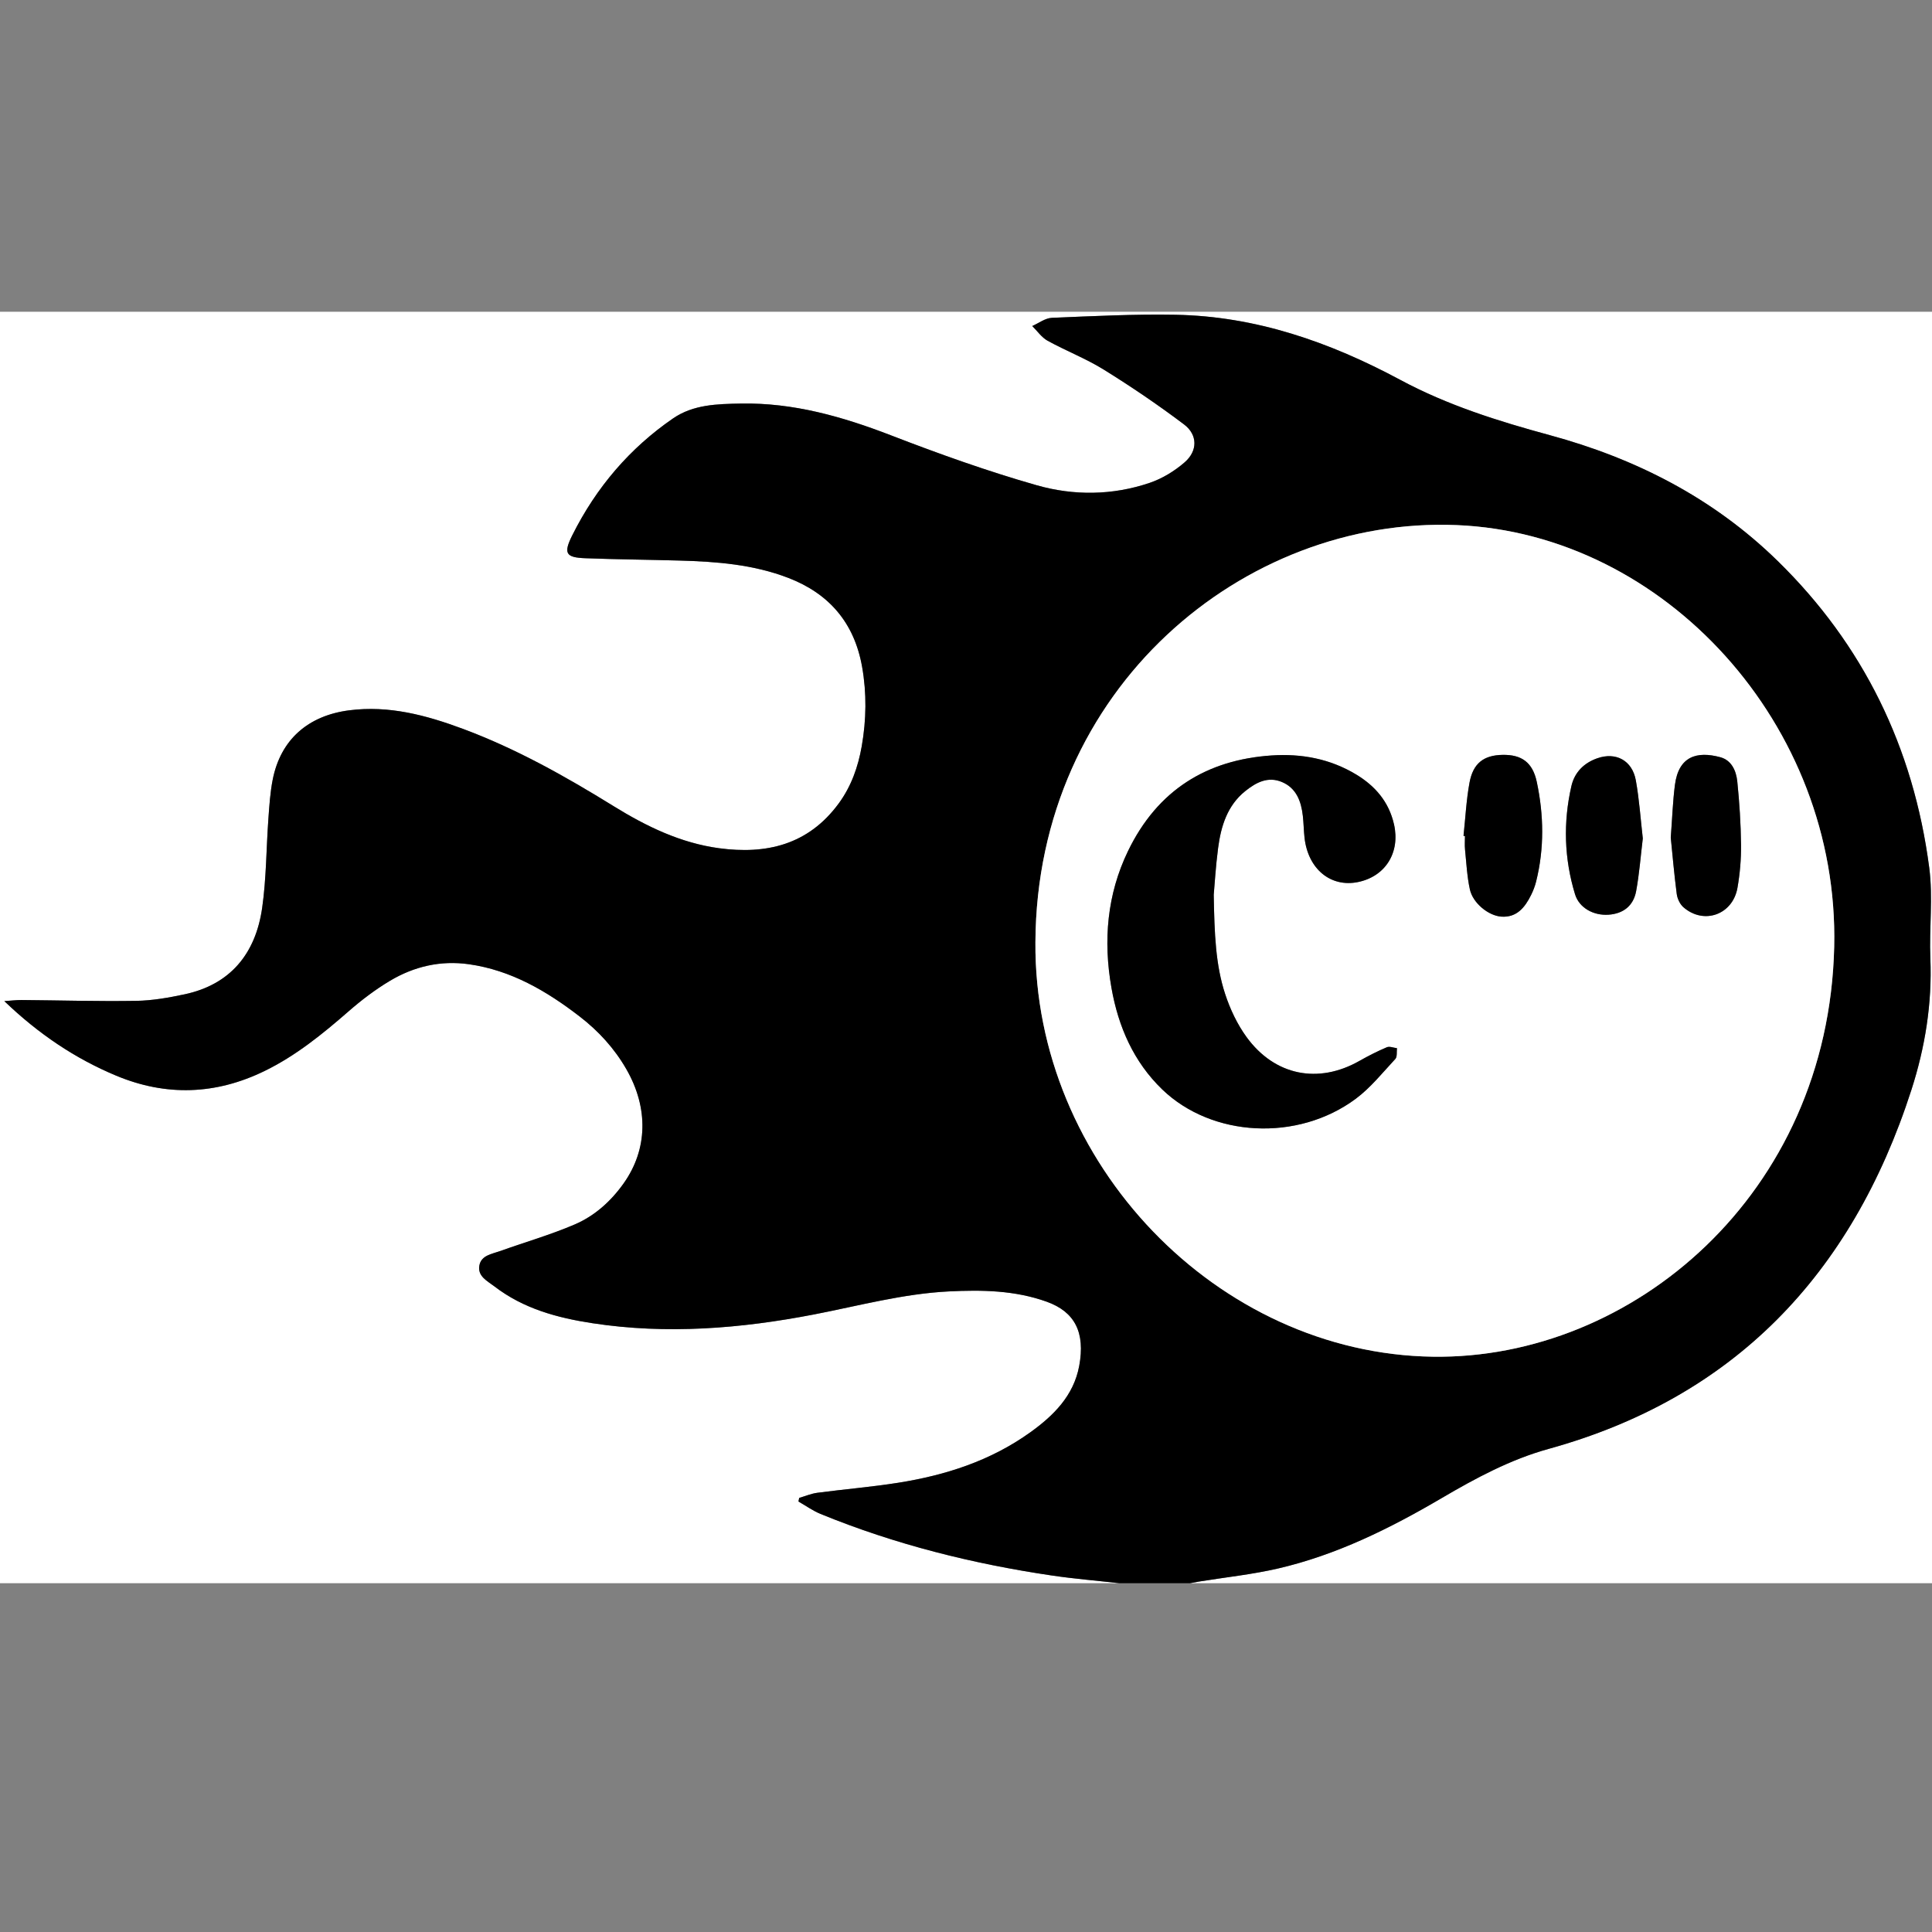 <?xml version="1.0" encoding="UTF-8" standalone="no"?>
<!-- Generator: Adobe Illustrator 16.0.0, SVG Export Plug-In . SVG Version: 6.00 Build 0)  -->

<svg
   xmlns:dc="http://purl.org/dc/elements/1.1/"
   xmlns:cc="http://creativecommons.org/ns#"
   xmlns:rdf="http://www.w3.org/1999/02/22-rdf-syntax-ns#"
   xmlns:svg="http://www.w3.org/2000/svg"
   xmlns="http://www.w3.org/2000/svg"
   xmlns:sodipodi="http://sodipodi.sourceforge.net/DTD/sodipodi-0.dtd"
   xmlns:inkscape="http://www.inkscape.org/namespaces/inkscape"
   version="1.1"
   id="Ebene_1"
   x="0px"
   y="0px"
   width="455.565"
   height="455.57"
   viewBox="0 0 455.565 455.57"
   enable-background="new 0 0 612 792"
   xml:space="preserve"
   inkscape:version="0.48.5 r10040"
   sodipodi:docname="c3s-flame-small.svg"><rect x="0" y="0" width="455.565" height="455.57" fill="#808080" stroke="none"/><defs
     id="defs21" /><sodipodi:namedview
     pagecolor="#ffffff"
     bordercolor="#666666"
     borderopacity="1"
     objecttolerance="10"
     gridtolerance="10"
     guidetolerance="10"
     inkscape:pageopacity="0"
     inkscape:pageshadow="2"
     inkscape:window-width="1676"
     inkscape:window-height="1027"
     id="namedview19"
     showgrid="false"
     fit-margin-top="0"
     fit-margin-left="0"
     fit-margin-right="0"
     fit-margin-bottom="0"
     inkscape:zoom="0.84281414"
     inkscape:cx="34.592128"
     inkscape:cy="23.931087"
     inkscape:window-x="1600"
     inkscape:window-y="19"
     inkscape:window-maximized="1"
     inkscape:current-layer="Ebene_1"
     units="px" /><g
     transform="matrix(1,0,0,1.041,-47.924,-217.728)"
     id="g3"><path
       style="fill:#ffffff"
       inkscape:connector-curvature="0"
       d="m 311.924,567.772 c -88,0 -176,0 -264,0 0,-96.001 0,-192.001 0,-288.001 151.855,0 303.711,0 455.565,0 0,96 0,192 0,288.001 -58.326,0 -116.654,0 -174.982,0 0.707,-0.125 1.41,-0.262 2.119,-0.372 6.236,-0.97 12.549,-1.602 18.695,-2.971 13.736,-3.059 26.322,-9.043 38.52,-15.92 8.045,-4.536 16.246,-8.774 25.232,-11.16 43.361,-11.515 71.416,-39.154 85.564,-81.334 3.227,-9.619 4.902,-19.542 4.467,-29.791 -0.291,-6.822 0.65,-13.769 -0.26,-20.482 -3.705,-27.307 -15.613,-50.613 -35.74,-69.52 -15.287,-14.359 -33.596,-23.242 -53.725,-28.494 -12.119,-3.162 -24.09,-6.763 -35.227,-12.508 -16.695,-8.613 -34.123,-14.434 -53.027,-14.766 -9.721,-0.17 -19.457,0.305 -29.177,0.694 -1.563,0.062 -3.083,1.209 -4.623,1.855 1.199,1.131 2.226,2.59 3.631,3.334 4.36,2.307 9.048,4.036 13.271,6.556 6.469,3.858 12.805,7.982 18.9,12.402 3.234,2.345 3.232,5.997 0.143,8.574 -2.389,1.992 -5.277,3.686 -8.227,4.649 -8.779,2.869 -17.929,2.947 -26.684,0.547 -11.595,-3.178 -23.018,-7.1 -34.297,-11.286 -11.484,-4.262 -23.084,-7.434 -35.421,-7.216 -5.54,0.098 -11.211,0.198 -16,3.359 -10.198,6.731 -18.13,15.633 -23.77,26.478 -2.135,4.104 -1.542,5.027 3.046,5.197 7.407,0.275 14.821,0.329 22.231,0.529 8.738,0.236 17.431,0.868 25.725,3.951 9.447,3.511 15.472,10.035 17.332,20.104 1.109,5.998 1.008,12.015 -0.081,17.994 -0.854,4.692 -2.488,9.119 -5.417,12.952 -7.216,9.443 -17.139,11.595 -28.229,10.158 -9.018,-1.168 -17.107,-4.919 -24.853,-9.52 -11.378,-6.758 -23.008,-13.032 -35.508,-17.504 -8.667,-3.102 -17.483,-5.372 -26.856,-4.211 -9.704,1.201 -16.163,6.646 -18.025,15.665 -0.6,2.903 -0.799,5.9 -1.022,8.865 -0.507,6.729 -0.48,13.529 -1.465,20.184 -1.557,10.521 -7.604,17.416 -18.276,19.609 -3.755,0.771 -7.605,1.427 -11.421,1.486 -9.008,0.141 -18.022,-0.118 -27.034,-0.189 -1.185,-0.009 -2.37,0.14 -4.073,0.248 8.074,7.443 16.685,12.995 26.33,16.869 11.815,4.745 23.535,4.359 35.087,-1.064 7.312,-3.433 13.594,-8.322 19.739,-13.476 3.047,-2.555 6.31,-4.939 9.753,-6.915 5.743,-3.294 12.004,-4.675 18.67,-3.765 9.882,1.351 18.257,6.032 26.098,11.844 4.417,3.273 8.177,7.198 11.013,11.951 5.24,8.781 5.012,18.132 -0.616,25.783 -3.041,4.135 -6.904,7.439 -11.572,9.36 -5.745,2.364 -11.775,4.029 -17.663,6.052 -1.882,0.647 -4.361,0.935 -4.817,3.211 -0.498,2.485 1.899,3.554 3.539,4.766 6.867,5.075 14.872,7.132 23.126,8.344 17.533,2.574 34.952,1.225 52.259,-1.991 10.562,-1.963 20.987,-4.696 31.786,-5.214 7.804,-0.373 15.541,-0.252 23.048,2.328 6.667,2.292 9.129,6.992 7.68,14.522 -1.307,6.792 -6.064,11.284 -11.489,15.034 -9.403,6.499 -20.06,9.768 -31.222,11.463 -6.315,0.959 -12.699,1.461 -19.039,2.266 -1.453,0.185 -2.856,0.764 -4.282,1.162 -0.057,0.272 -0.115,0.545 -0.172,0.817 1.729,0.947 3.381,2.093 5.201,2.81 17.591,6.92 35.849,11.288 54.529,13.945 5.307,0.755 10.661,1.178 15.993,1.752 z"
       id="path5" /><path
       style="fill-rule:evenodd"
       inkscape:connector-curvature="0"
       clip-rule="evenodd"
       d="m 311.924,567.772 c -5.332,-0.574 -10.686,-0.997 -15.993,-1.752 -18.68,-2.657 -36.938,-7.025 -54.529,-13.945 -1.82,-0.717 -3.472,-1.862 -5.201,-2.81 0.057,-0.272 0.115,-0.545 0.172,-0.817 1.426,-0.398 2.829,-0.978 4.282,-1.162 6.34,-0.805 12.724,-1.307 19.039,-2.266 11.162,-1.695 21.818,-4.964 31.222,-11.463 5.425,-3.75 10.183,-8.242 11.489,-15.034 1.449,-7.53 -1.013,-12.23 -7.68,-14.522 -7.507,-2.58 -15.244,-2.701 -23.048,-2.328 -10.799,0.518 -21.224,3.251 -31.786,5.214 -17.307,3.216 -34.726,4.565 -52.259,1.991 -8.254,-1.212 -16.259,-3.269 -23.126,-8.344 -1.639,-1.212 -4.036,-2.28 -3.539,-4.766 0.456,-2.276 2.936,-2.563 4.817,-3.211 5.887,-2.022 11.918,-3.688 17.663,-6.052 4.668,-1.921 8.531,-5.226 11.572,-9.36 5.628,-7.651 5.856,-17.002 0.616,-25.783 -2.836,-4.753 -6.596,-8.678 -11.013,-11.951 -7.841,-5.812 -16.216,-10.493 -26.098,-11.844 -6.666,-0.91 -12.928,0.471 -18.67,3.765 -3.444,1.976 -6.706,4.36 -9.753,6.915 -6.146,5.153 -12.427,10.043 -19.739,13.476 -11.552,5.424 -23.272,5.81 -35.087,1.064 -9.645,-3.874 -18.256,-9.426 -26.33,-16.869 1.703,-0.108 2.888,-0.257 4.073,-0.248 9.012,0.071 18.026,0.33 27.034,0.189 3.816,-0.06 7.666,-0.716 11.421,-1.486 10.672,-2.193 16.719,-9.089 18.276,-19.609 0.984,-6.654 0.958,-13.455 1.465,-20.184 0.224,-2.965 0.423,-5.962 1.022,-8.865 1.862,-9.019 8.321,-14.464 18.025,-15.665 9.373,-1.16 18.188,1.11 26.856,4.211 12.5,4.472 24.13,10.746 35.508,17.504 7.745,4.601 15.834,8.352 24.853,9.52 11.09,1.437 21.013,-0.715 28.229,-10.158 2.929,-3.833 4.563,-8.26 5.417,-12.952 1.088,-5.979 1.189,-11.996 0.081,-17.994 -1.86,-10.068 -7.885,-16.592 -17.332,-20.104 -8.294,-3.083 -16.987,-3.715 -25.725,-3.951 -7.41,-0.2 -14.824,-0.254 -22.231,-0.529 -4.587,-0.17 -5.181,-1.093 -3.046,-5.197 5.639,-10.844 13.571,-19.746 23.77,-26.478 4.789,-3.161 10.46,-3.261 16,-3.359 12.336,-0.217 23.937,2.954 35.421,7.216 11.279,4.186 22.702,8.107 34.297,11.286 8.755,2.399 17.905,2.321 26.684,-0.547 2.949,-0.964 5.838,-2.657 8.227,-4.649 3.09,-2.577 3.092,-6.229 -0.143,-8.574 -6.096,-4.42 -12.432,-8.544 -18.9,-12.402 -4.223,-2.52 -8.911,-4.249 -13.271,-6.556 -1.405,-0.744 -2.432,-2.203 -3.631,-3.334 1.54,-0.646 3.06,-1.792 4.623,-1.855 9.721,-0.39 19.457,-0.864 29.177,-0.694 18.904,0.332 36.332,6.152 53.027,14.766 11.137,5.745 23.107,9.346 35.227,12.508 20.129,5.252 38.438,14.135 53.725,28.494 20.127,18.907 32.035,42.213 35.74,69.52 0.91,6.714 -0.031,13.66 0.26,20.482 0.436,10.249 -1.24,20.172 -4.467,29.791 -14.148,42.18 -42.203,69.819 -85.564,81.334 -8.986,2.386 -17.188,6.624 -25.232,11.16 -12.197,6.877 -24.783,12.861 -38.52,15.92 -6.146,1.369 -12.459,2.001 -18.695,2.971 -0.709,0.11 -1.412,0.247 -2.119,0.372 -5.528,0 -11.056,0 -16.583,0 z M 292.075,422.56 c -0.376,50.018 42.904,93.238 93.785,93.903 46.805,0.611 93.195,-36.61 94.568,-92.842 1.229,-50.247 -40.01,-93.61 -89.041,-95.528 -50.188,-1.964 -98.997,36.953 -99.312,94.467 z"
       id="path7" /><path
       style="fill:#ffffff;fill-rule:evenodd"
       inkscape:connector-curvature="0"
       clip-rule="evenodd"
       d="m 292.075,422.56 c 0.315,-57.513 49.125,-96.43 99.312,-94.466 49.031,1.918 90.27,45.281 89.041,95.528 -1.373,56.231 -47.764,93.453 -94.568,92.842 -50.881,-0.666 -94.161,-43.887 -93.785,-93.904 z m 42.046,-10.729 c 0.205,-2.187 0.459,-6.394 1.025,-10.559 0.68,-4.984 2.178,-9.662 6.406,-12.924 2.574,-1.987 5.371,-3.393 8.666,-2.054 3.357,1.363 4.518,4.317 4.914,7.65 0.197,1.656 0.207,3.334 0.402,4.99 0.836,7.067 6.166,11.283 12.609,10.014 6.473,-1.274 9.99,-6.702 8.488,-13.068 -1.217,-5.156 -4.49,-8.724 -8.92,-11.293 -6.162,-3.575 -12.926,-4.767 -19.939,-4.316 -15.232,0.98 -26.889,7.802 -33.861,21.649 -4.945,9.82 -5.875,20.282 -3.904,31.008 1.627,8.86 5.268,16.779 11.959,22.985 11.729,10.875 31.969,11.898 45.656,2.117 3.484,-2.489 6.318,-5.909 9.328,-9.021 0.467,-0.481 0.271,-1.604 0.381,-2.429 -0.807,-0.088 -1.738,-0.479 -2.4,-0.209 -2.205,0.897 -4.361,1.947 -6.455,3.089 -9.676,5.279 -19.947,3.381 -26.609,-5.394 -2.189,-2.884 -3.881,-6.325 -5.055,-9.767 -2.246,-6.582 -2.527,-13.526 -2.691,-22.468 z m 58.899,-13.34 c 0.113,0.013 0.227,0.025 0.342,0.038 0,1.016 -0.09,2.041 0.016,3.045 0.318,3.02 0.471,6.085 1.141,9.03 0.713,3.146 4.408,5.983 7.434,6.18 3.617,0.233 5.533,-2.059 7.002,-4.898 0.496,-0.958 0.908,-1.986 1.18,-3.03 1.959,-7.519 1.826,-15.096 0.158,-22.613 -0.98,-4.414 -3.58,-6.165 -8.014,-6.103 -4.451,0.062 -6.994,1.865 -7.844,6.294 -0.761,3.964 -0.966,8.034 -1.415,12.057 z m 42.277,0.576 c -0.527,-4.382 -0.83,-8.815 -1.645,-13.151 -0.854,-4.531 -4.713,-6.476 -9.092,-5.004 -3.123,1.051 -5.355,3.158 -6.104,6.305 -1.957,8.216 -1.703,16.44 0.861,24.505 0.975,3.064 4.334,4.854 7.881,4.625 3.453,-0.224 5.879,-1.971 6.527,-5.349 0.752,-3.906 1.06,-7.894 1.572,-11.931 z m 6.592,-0.188 c 0.408,3.844 0.805,8.324 1.412,12.775 0.145,1.06 0.756,2.305 1.559,2.982 4.803,4.05 11.648,1.724 12.76,-4.395 0.582,-3.198 0.879,-6.498 0.842,-9.747 -0.057,-4.78 -0.377,-9.571 -0.885,-14.326 -0.258,-2.425 -1.346,-4.808 -4.006,-5.499 -5.537,-1.437 -9.824,-0.198 -10.697,6.265 -0.507,3.736 -0.634,7.521 -0.985,11.945 z"
       id="path9" /><path
       style="fill-rule:evenodd"
       inkscape:connector-curvature="0"
       clip-rule="evenodd"
       d="m 334.121,411.831 c 0.164,8.942 0.445,15.886 2.691,22.47 1.174,3.441 2.865,6.883 5.055,9.767 6.662,8.774 16.934,10.673 26.609,5.394 2.094,-1.142 4.25,-2.191 6.455,-3.089 0.662,-0.27 1.594,0.121 2.4,0.209 -0.109,0.825 0.086,1.947 -0.381,2.429 -3.01,3.111 -5.844,6.531 -9.328,9.021 -13.688,9.781 -33.928,8.758 -45.656,-2.117 -6.691,-6.206 -10.332,-14.125 -11.959,-22.985 -1.971,-10.726 -1.041,-21.188 3.904,-31.008 6.973,-13.848 18.629,-20.669 33.861,-21.649 7.014,-0.451 13.777,0.741 19.939,4.316 4.43,2.569 7.703,6.137 8.92,11.293 1.502,6.366 -2.016,11.794 -8.488,13.068 -6.443,1.27 -11.773,-2.946 -12.609,-10.014 -0.195,-1.656 -0.205,-3.334 -0.402,-4.99 -0.396,-3.333 -1.557,-6.287 -4.914,-7.65 -3.295,-1.339 -6.092,0.067 -8.666,2.054 -4.229,3.263 -5.727,7.94 -6.406,12.924 -0.566,4.164 -0.82,8.371 -1.025,10.557 z"
       id="path11" /><path
       style="fill-rule:evenodd"
       inkscape:connector-curvature="0"
       clip-rule="evenodd"
       d="m 393.02,398.491 c 0.449,-4.023 0.654,-8.093 1.414,-12.057 0.85,-4.43 3.393,-6.232 7.844,-6.294 4.434,-0.062 7.033,1.689 8.014,6.103 1.668,7.517 1.801,15.094 -0.158,22.613 -0.271,1.044 -0.684,2.072 -1.18,3.03 -1.469,2.84 -3.385,5.132 -7.002,4.898 -3.025,-0.196 -6.721,-3.034 -7.434,-6.18 -0.67,-2.945 -0.822,-6.011 -1.141,-9.03 -0.105,-1.004 -0.016,-2.029 -0.016,-3.045 -0.115,-0.012 -0.228,-0.025 -0.341,-0.038 z"
       id="path13" /><path
       style="fill-rule:evenodd"
       inkscape:connector-curvature="0"
       clip-rule="evenodd"
       d="m 435.297,399.067 c -0.512,4.036 -0.82,8.024 -1.57,11.931 -0.648,3.378 -3.074,5.125 -6.527,5.349 -3.547,0.229 -6.906,-1.561 -7.881,-4.625 -2.564,-8.065 -2.818,-16.289 -0.861,-24.505 0.748,-3.146 2.98,-5.254 6.104,-6.305 4.379,-1.472 8.238,0.474 9.092,5.004 0.813,4.336 1.116,8.769 1.643,13.151 z"
       id="path15" /><path
       style="fill-rule:evenodd"
       inkscape:connector-curvature="0"
       clip-rule="evenodd"
       d="m 441.889,398.879 c 0.352,-4.424 0.479,-8.209 0.984,-11.943 0.873,-6.463 5.16,-7.702 10.697,-6.265 2.66,0.69 3.748,3.074 4.006,5.499 0.508,4.754 0.828,9.545 0.885,14.326 0.037,3.249 -0.26,6.549 -0.842,9.747 -1.111,6.118 -7.957,8.444 -12.76,4.395 -0.803,-0.678 -1.414,-1.923 -1.559,-2.982 -0.607,-4.453 -1.003,-8.933 -1.411,-12.777 z"
       id="path17" /></g></svg>